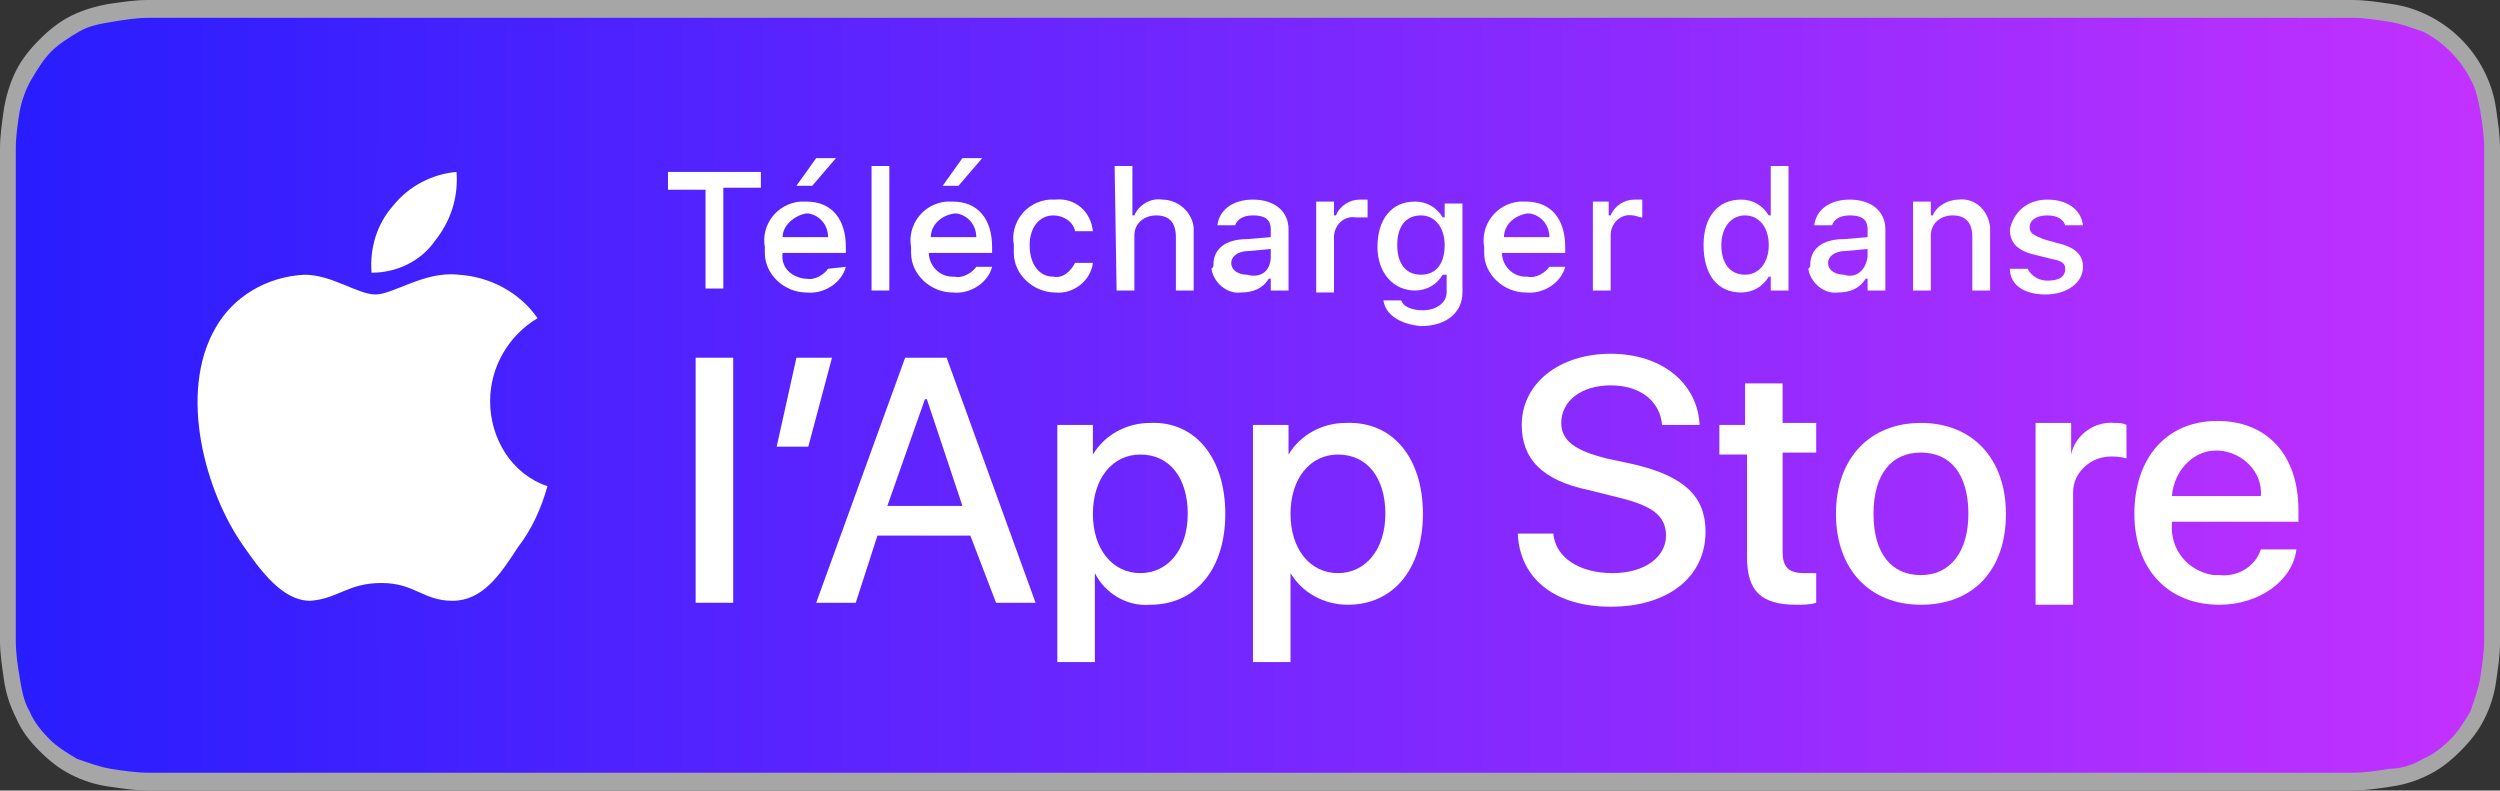 <?xml version="1.0" encoding="utf-8"?>
<!-- Generator: Adobe Illustrator 27.9.3, SVG Export Plug-In . SVG Version: 9.03 Build 53313)  -->
<svg version="1.1" id="livetype" xmlns="http://www.w3.org/2000/svg" xmlns:xlink="http://www.w3.org/1999/xlink" x="0px" y="0px"
	 viewBox="0 0 126.5 40" style="enable-background:new 0 0 126.5 40;" xml:space="preserve">
<rect x="0" y="0" width="126.5" height="40" fill="#333333" stroke="none"/>
<style type="text/css">
	.st0{fill:#A6A6A6;}
	.st1{fill:url(#SVGID_1_);}
	.st2{fill:#FFFFFF;}
</style>
<g>
	<g>
		<path class="st0" d="M117,0H9.5C9.2,0,8.8,0,8.4,0C8.1,0,7.8,0,7.5,0c-0.7,0-1.3,0.1-2,0.2C4.9,0.3,4.2,0.5,3.6,0.8
			C3,1.1,2.5,1.5,2,2C1.5,2.5,1.1,3,0.8,3.6C0.5,4.2,0.3,4.9,0.2,5.5C0.1,6.2,0,6.9,0,7.5c0,0.3,0,0.6,0,0.9v23.1c0,0.3,0,0.6,0,0.9
			c0,0.7,0.1,1.3,0.2,2c0.1,0.7,0.3,1.3,0.6,1.9C1.1,37,1.5,37.5,2,38c0.5,0.5,1,0.9,1.6,1.2c0.6,0.3,1.2,0.5,1.9,0.6
			c0.7,0.1,1.3,0.2,2,0.2c0.3,0,0.6,0,0.9,0c0.4,0,0.7,0,1.1,0H117c0.4,0,0.7,0,1.1,0c0.3,0,0.6,0,0.9,0c0.7,0,1.3-0.1,2-0.2
			c0.7-0.1,1.3-0.3,1.9-0.6c0.6-0.3,1.1-0.7,1.6-1.2c0.5-0.5,0.9-1,1.2-1.6c0.3-0.6,0.5-1.2,0.6-1.9c0.1-0.7,0.2-1.3,0.2-2
			c0-0.3,0-0.6,0-0.9c0-0.4,0-0.7,0-1.1V9.5c0-0.4,0-0.7,0-1.1c0-0.3,0-0.6,0-0.9c0-0.7-0.1-1.3-0.2-2c-0.1-0.7-0.3-1.3-0.6-1.9
			c-0.6-1.2-1.6-2.2-2.8-2.8c-0.6-0.3-1.2-0.5-1.9-0.6c-0.7-0.1-1.3-0.2-2-0.2c-0.3,0-0.6,0-0.9,0C117.7,0,117.3,0,117,0L117,0z"/>
		<linearGradient id="SVGID_1_" gradientUnits="userSpaceOnUse" x1="0.873" y1="20.001" x2="125.635" y2="20.001">
			<stop  offset="0" style="stop-color:#281DFF"/>
			<stop  offset="1" style="stop-color:#C231FF"/>
		</linearGradient>
		<path class="st1" d="M8.4,39.1c-0.3,0-0.6,0-0.9,0c-0.6,0-1.3-0.1-1.9-0.2c-0.6-0.1-1.1-0.3-1.7-0.5c-0.5-0.3-1-0.6-1.4-1
			c-0.4-0.4-0.8-0.9-1-1.4c-0.3-0.5-0.4-1.1-0.5-1.7c-0.1-0.6-0.2-1.2-0.2-1.9c0-0.2,0-0.9,0-0.9V8.4c0,0,0-0.7,0-0.9
			c0-0.6,0.1-1.3,0.2-1.9C1.1,5.1,1.3,4.5,1.6,4c0.3-0.5,0.6-1,1-1.4C3,2.2,3.5,1.9,4,1.6c0.5-0.3,1.1-0.4,1.7-0.5
			c0.6-0.1,1.2-0.2,1.9-0.2l0.9,0h109.6l0.9,0c0.6,0,1.2,0.1,1.9,0.2c0.6,0.1,1.1,0.3,1.7,0.5c1,0.5,1.9,1.4,2.4,2.4
			c0.3,0.5,0.4,1.1,0.5,1.6c0.1,0.6,0.2,1.3,0.2,1.9c0,0.3,0,0.6,0,0.9c0,0.4,0,0.7,0,1.1v20.9c0,0.4,0,0.7,0,1.1c0,0.3,0,0.6,0,0.9
			c0,0.6-0.1,1.2-0.2,1.9c-0.1,0.6-0.3,1.1-0.5,1.7c-0.3,0.5-0.6,1-1,1.4c-0.4,0.4-0.9,0.8-1.4,1c-0.5,0.3-1.1,0.5-1.7,0.5
			c-0.6,0.1-1.2,0.2-1.9,0.2c-0.3,0-0.6,0-0.9,0l-1.1,0L8.4,39.1z"/>
	</g>
	<g>
		<g id="_Group_">
			<g id="_Group_2">
				<g id="_Group_3">
					<path id="_Path_" class="st2" d="M24.8,20.3c0-1.7,0.9-3.3,2.4-4.2c-0.9-1.3-2.4-2.1-4-2.2c-1.7-0.2-3.3,1-4.2,1
						c-0.9,0-2.2-1-3.6-1c-1.9,0.1-3.6,1.1-4.5,2.7c-1.9,3.3-0.5,8.3,1.4,11c0.9,1.3,2,2.8,3.4,2.8c1.4-0.1,1.9-0.9,3.6-0.9
						c1.7,0,2.1,0.9,3.6,0.9c1.5,0,2.4-1.3,3.3-2.7c0.7-0.9,1.2-2,1.5-3.1C25.9,24,24.8,22.2,24.8,20.3z"/>
					<path id="_Path_2" class="st2" d="M22,12.2c0.8-1,1.2-2.2,1.1-3.5c-1.2,0.1-2.4,0.7-3.2,1.7c-0.8,0.9-1.2,2.1-1.1,3.4
						C20.1,13.8,21.3,13.2,22,12.2z"/>
				</g>
			</g>
		</g>
		<g id="_Group_4">
			<g>
				<path class="st2" d="M35.7,14.7V9.6h-1.9V8.7h4.7v0.8h-1.9v5.1H35.7z"/>
				<path class="st2" d="M42.8,13.5c-0.2,0.8-1.1,1.4-2,1.3c-1.1,0-2.1-0.9-2.1-2c0-0.1,0-0.2,0-0.3c-0.2-1.1,0.6-2.2,1.8-2.3
					c0.1,0,0.2,0,0.3,0c1.3,0,2,0.9,2,2.3v0.3h-3.2v0c-0.1,0.7,0.4,1.2,1.1,1.3c0,0,0.1,0,0.1,0c0.4,0.1,0.9-0.2,1.1-0.5L42.8,13.5z
					 M39.6,12h2.3c0-0.6-0.4-1.1-1-1.2c0,0-0.1,0-0.1,0C40.2,10.9,39.6,11.4,39.6,12C39.6,12,39.6,12,39.6,12L39.6,12z M40.3,9.4
					l1-1.4h1l-1.2,1.4H40.3z"/>
				<path class="st2" d="M44.1,8.4h0.9v6.3h-0.9V8.4z"/>
				<path class="st2" d="M50.2,13.5c-0.2,0.8-1.1,1.4-2,1.3c-1.1,0-2.1-0.9-2.1-2c0-0.1,0-0.2,0-0.3c-0.2-1.1,0.6-2.2,1.8-2.3
					c0.1,0,0.2,0,0.3,0c1.3,0,2,0.9,2,2.3v0.3h-3.2v0C47,13.4,47.5,14,48.2,14c0,0,0.1,0,0.1,0c0.4,0.1,0.9-0.2,1.1-0.5L50.2,13.5z
					 M47.1,12h2.3c0-0.6-0.4-1.1-1-1.2c0,0-0.1,0-0.1,0C47.6,10.9,47.1,11.4,47.1,12C47.1,12,47.1,12,47.1,12z M47.7,9.4l1-1.4h1
					l-1.2,1.4H47.7z"/>
				<path class="st2" d="M54.4,11.7c-0.1-0.5-0.6-0.8-1.1-0.8c-0.7,0-1.2,0.6-1.2,1.5c0,1,0.5,1.6,1.2,1.6c0.5,0.1,0.9-0.3,1.1-0.7
					h0.9c-0.1,0.9-1,1.6-1.9,1.5c-1.1,0-2.1-0.9-2.1-2c0-0.1,0-0.2,0-0.4c-0.2-1.1,0.6-2.2,1.8-2.3c0.1,0,0.2,0,0.3,0
					c1-0.1,1.8,0.6,1.9,1.6L54.4,11.7z"/>
				<path class="st2" d="M56.4,8.4h0.9v2.5h0.1c0.2-0.5,0.8-0.9,1.4-0.8c0.8,0,1.5,0.6,1.6,1.4c0,0.1,0,0.2,0,0.3v2.9h-0.9V12
					c0-0.7-0.3-1.1-1-1.1c-0.6,0-1.1,0.4-1.1,1c0,0.1,0,0.1,0,0.2v2.6h-0.9L56.4,8.4z"/>
				<path class="st2" d="M61.4,13.4c0-0.8,0.6-1.3,1.7-1.3l1.2-0.1v-0.4c0-0.5-0.3-0.7-0.9-0.7c-0.5,0-0.8,0.2-0.9,0.5h-0.9
					c0.1-0.8,0.8-1.3,1.8-1.3c1.1,0,1.8,0.6,1.8,1.5v3.1h-0.9v-0.6h-0.1c-0.3,0.5-0.8,0.7-1.4,0.7c-0.7,0.1-1.4-0.5-1.5-1.2
					C61.4,13.5,61.4,13.5,61.4,13.4z M64.3,13v-0.4l-1.1,0.1c-0.6,0-0.9,0.3-0.9,0.6c0,0.4,0.4,0.6,0.8,0.6
					C63.8,14.1,64.3,13.7,64.3,13C64.3,13.1,64.3,13.1,64.3,13L64.3,13z"/>
				<path class="st2" d="M66.6,10.2h0.9v0.7h0.1c0.2-0.5,0.7-0.8,1.2-0.8c0.1,0,0.3,0,0.4,0V11C69,11,68.8,11,68.6,11
					c-0.6-0.1-1.1,0.4-1.1,1c0,0,0,0.1,0,0.1v2.7h-0.9L66.6,10.2z"/>
				<path class="st2" d="M70,15.2h0.9c0.1,0.3,0.5,0.5,1.1,0.5c0.7,0,1.2-0.4,1.2-0.9v-0.9H73c-0.3,0.5-0.8,0.8-1.4,0.8
					c-1.1,0-1.9-0.9-1.9-2.2c0-1.4,0.7-2.3,1.9-2.3c0.6,0,1.1,0.3,1.4,0.8h0.1v-0.7H74v4.5c0,1-0.8,1.7-2.1,1.7
					C70.8,16.4,70.1,15.9,70,15.2z M73.1,12.4c0-0.9-0.5-1.5-1.2-1.5c-0.8,0-1.2,0.6-1.2,1.5c0,0.9,0.4,1.5,1.2,1.5
					C72.7,13.9,73.1,13.3,73.1,12.4L73.1,12.4z"/>
				<path class="st2" d="M79.2,13.5c-0.2,0.8-1.1,1.4-2,1.3c-1.1,0-2.1-0.9-2.1-2c0-0.1,0-0.2,0-0.3c-0.2-1.1,0.6-2.2,1.8-2.3
					c0.1,0,0.2,0,0.3,0c1.3,0,2,0.9,2,2.3v0.3h-3.2v0C76,13.4,76.5,14,77.2,14c0,0,0.1,0,0.1,0c0.4,0.1,0.9-0.2,1.1-0.5L79.2,13.5z
					 M76.1,12h2.3c0-0.6-0.4-1.1-1-1.2c0,0-0.1,0-0.1,0C76.6,10.9,76.1,11.4,76.1,12C76.1,12,76.1,12,76.1,12L76.1,12z"/>
				<path class="st2" d="M80.5,10.2h0.9v0.7h0.1c0.2-0.5,0.7-0.8,1.2-0.8c0.1,0,0.3,0,0.4,0V11c-0.2,0-0.3-0.1-0.5-0.1
					c-0.6-0.1-1.1,0.4-1.1,1c0,0,0,0.1,0,0.1v2.7h-0.9V10.2z"/>
				<path class="st2" d="M86.2,12.4c0-1.4,0.7-2.3,1.9-2.3c0.6,0,1.1,0.3,1.4,0.8h0.1V8.4h0.9v6.3h-0.9V14h-0.1
					c-0.3,0.5-0.8,0.8-1.4,0.8C86.9,14.8,86.2,13.9,86.2,12.4z M87.1,12.4c0,1,0.5,1.5,1.2,1.5c0.7,0,1.2-0.6,1.2-1.5
					c0-0.9-0.5-1.5-1.2-1.5C87.6,10.9,87.1,11.5,87.1,12.4L87.1,12.4z"/>
				<path class="st2" d="M91.6,13.4c0-0.8,0.6-1.3,1.7-1.3l1.2-0.1v-0.4c0-0.5-0.3-0.7-0.9-0.7c-0.5,0-0.8,0.2-0.9,0.5h-0.9
					c0.1-0.8,0.8-1.3,1.8-1.3c1.1,0,1.8,0.6,1.8,1.5v3.1h-0.9v-0.6h-0.1c-0.3,0.5-0.8,0.7-1.4,0.7c-0.7,0.1-1.4-0.5-1.5-1.2
					C91.6,13.5,91.6,13.5,91.6,13.4z M94.5,13v-0.4l-1.1,0.1c-0.6,0-0.9,0.3-0.9,0.6c0,0.4,0.4,0.6,0.8,0.6
					C93.9,14.1,94.4,13.7,94.5,13C94.5,13.1,94.5,13.1,94.5,13L94.5,13z"/>
				<path class="st2" d="M96.8,10.2h0.9v0.7h0.1c0.2-0.5,0.8-0.8,1.3-0.8c0.8-0.1,1.5,0.5,1.6,1.4c0,0.1,0,0.2,0,0.3v2.9h-0.9V12
					c0-0.7-0.3-1.1-1-1.1c-0.6,0-1.1,0.4-1.1,1c0,0.1,0,0.1,0,0.2v2.6h-0.9V10.2z"/>
				<path class="st2" d="M103.6,10.1c1,0,1.7,0.5,1.8,1.3h-0.9c-0.1-0.3-0.4-0.5-0.9-0.5c-0.5,0-0.9,0.2-0.9,0.6
					c0,0.3,0.2,0.4,0.7,0.6l0.7,0.2c0.9,0.2,1.3,0.6,1.3,1.2c0,0.8-0.8,1.4-1.9,1.4c-1.1,0-1.8-0.5-1.8-1.3h0.9
					c0.2,0.4,0.6,0.6,1,0.6c0.6,0,0.9-0.2,0.9-0.6c0-0.3-0.2-0.4-0.7-0.5l-0.8-0.2c-0.9-0.2-1.3-0.6-1.3-1.3
					C101.9,10.7,102.6,10.1,103.6,10.1z"/>
			</g>
		</g>
	</g>
	<g>
		<path class="st2" d="M35.2,18.1h1.9v12.4h-1.9V18.1z"/>
		<path class="st2" d="M39.3,22.6l1-4.5h1.8l-1.2,4.5H39.3z"/>
		<path class="st2" d="M49.1,27.1h-4.7l-1.1,3.4h-2l4.5-12.4h2.1l4.5,12.4h-2L49.1,27.1z M44.9,25.6h3.8l-1.8-5.4h-0.1L44.9,25.6z"
			/>
		<path class="st2" d="M62,26c0,2.8-1.5,4.6-3.8,4.6c-1.2,0.1-2.3-0.6-2.8-1.6h0v4.5h-1.9v-12h1.8v1.5h0c0.6-1,1.7-1.6,2.9-1.6
			C60.5,21.3,62,23.2,62,26z M60.1,26c0-1.8-0.9-3-2.4-3c-1.4,0-2.4,1.2-2.4,3c0,1.8,1,3,2.4,3C59.1,29,60.1,27.8,60.1,26z"/>
		<path class="st2" d="M72,26c0,2.8-1.5,4.6-3.8,4.6C67,30.6,65.9,30,65.3,29h0v4.5h-1.9v-12h1.8v1.5h0c0.6-1,1.7-1.6,2.9-1.6
			C70.5,21.3,72,23.2,72,26z M70.1,26c0-1.8-0.9-3-2.4-3c-1.4,0-2.4,1.2-2.4,3c0,1.8,1,3,2.4,3C69.1,29,70.1,27.8,70.1,26z"/>
		<path class="st2" d="M78.6,27c0.1,1.2,1.3,2,3,2c1.6,0,2.7-0.8,2.7-1.9c0-1-0.7-1.5-2.3-1.9l-1.6-0.4C78,24.3,77,23.2,77,21.5
			c0-2.1,1.9-3.6,4.5-3.6c2.6,0,4.4,1.5,4.5,3.6h-1.9c-0.1-1.2-1.1-2-2.6-2s-2.5,0.8-2.5,1.9c0,0.9,0.7,1.4,2.3,1.8l1.4,0.3
			c2.5,0.6,3.6,1.6,3.6,3.4c0,2.3-1.9,3.8-4.8,3.8c-2.8,0-4.6-1.4-4.7-3.7L78.6,27z"/>
		<path class="st2" d="M90.2,19.3v2.1h1.7v1.5h-1.7v5c0,0.8,0.3,1.1,1.1,1.1c0.2,0,0.4,0,0.6,0v1.5c-0.3,0.1-0.7,0.1-1,0.1
			c-1.8,0-2.5-0.7-2.5-2.4v-5.2H87v-1.5h1.3v-2.1H90.2z"/>
		<path class="st2" d="M92.9,26c0-2.8,1.7-4.6,4.3-4.6c2.6,0,4.3,1.8,4.3,4.6c0,2.9-1.7,4.6-4.3,4.6C94.6,30.6,92.9,28.8,92.9,26z
			 M99.6,26c0-2-0.9-3.1-2.4-3.1S94.8,24,94.8,26c0,2,0.9,3.1,2.4,3.1S99.6,27.9,99.6,26L99.6,26z"/>
		<path class="st2" d="M103,21.4h1.8V23h0c0.2-1,1.2-1.7,2.2-1.6c0.2,0,0.4,0,0.6,0.1v1.7c-0.3-0.1-0.6-0.1-0.8-0.1
			c-1,0-1.9,0.8-1.9,1.8c0,0.1,0,0.2,0,0.3v5.4H103L103,21.4z"/>
		<path class="st2" d="M116.2,27.8c-0.2,1.6-1.9,2.8-3.9,2.8c-2.6,0-4.3-1.8-4.3-4.6c0-2.8,1.6-4.7,4.2-4.7c2.5,0,4.1,1.7,4.1,4.5
			v0.6h-6.4v0.1c-0.1,1.3,0.8,2.4,2.1,2.6c0.1,0,0.2,0,0.3,0c0.9,0.1,1.8-0.4,2.1-1.3L116.2,27.8z M109.9,25.1h4.5
			c0.1-1.2-0.9-2.2-2.1-2.3c-0.1,0-0.1,0-0.2,0C111,22.8,110,23.8,109.9,25.1C109.9,25.1,109.9,25.1,109.9,25.1z"/>
	</g>
</g>
</svg>
